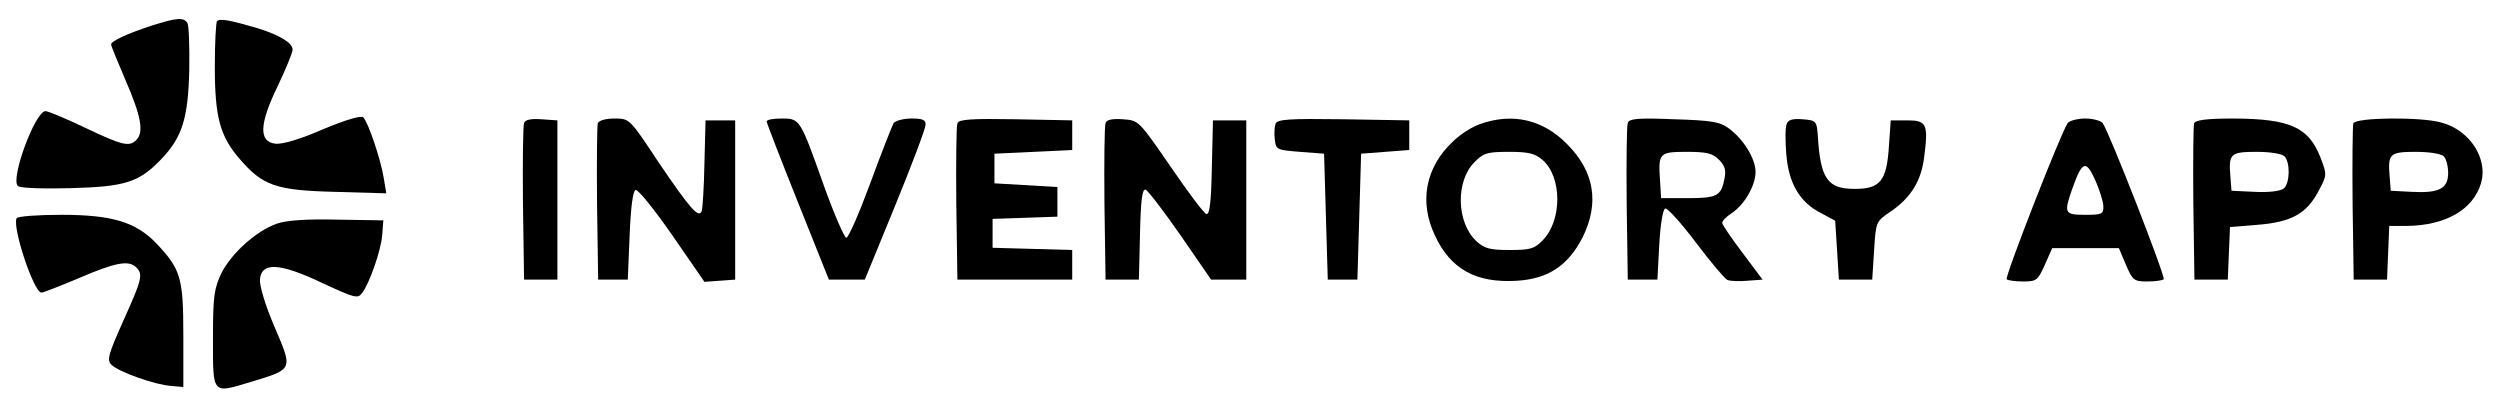 <?xml version="1.0" standalone="no"?>
<!DOCTYPE svg PUBLIC "-//W3C//DTD SVG 20010904//EN"
 "http://www.w3.org/TR/2001/REC-SVG-20010904/DTD/svg10.dtd">
<svg version="1.0" xmlns="http://www.w3.org/2000/svg"
 width="675pt" height="109pt" viewBox="0 0 675 109"
 preserveAspectRatio="xMidYMid meet">

<g transform="translate(0,109) scale(0.1,-0.1)"
fill="#000000" stroke="none">
<path d="M410 1021 c-67 -22 -110 -42 -110 -51 0 -4 18 -48 40 -99 41 -95 49
-138 28 -159 -19 -19 -37 -15 -138 33 -52 25 -101 45 -107 45 -28 0 -95 -182
-75 -202 6 -6 67 -8 144 -6 148 4 184 16 245 80 55 58 71 109 74 239 1 63 -1
121 -5 127 -10 16 -30 14 -96 -7z"/>
<path d="M586 1033 c-3 -3 -6 -59 -6 -123 0 -136 14 -188 67 -249 62 -72 97
-85 257 -89 l139 -4 -7 42 c-8 50 -42 150 -55 163 -6 6 -46 -6 -109 -32 -61
-27 -110 -41 -128 -39 -46 5 -44 53 6 156 22 46 40 90 40 98 0 18 -34 39 -95
58 -72 21 -101 27 -109 19z"/>
<path d="M1415 758 c-3 -8 -4 -106 -3 -218 l3 -205 45 0 45 0 0 215 0 215 -43
3 c-28 2 -44 -1 -47 -10z"/>
<path d="M1614 757 c-2 -7 -3 -105 -2 -217 l3 -205 40 0 40 0 5 119 c3 77 9
121 16 123 7 2 51 -53 99 -122 l87 -126 41 3 42 3 0 215 0 215 -40 0 -40 0 -3
-115 c-1 -63 -5 -121 -7 -129 -8 -22 -30 3 -117 131 -78 118 -78 118 -119 118
-23 0 -42 -5 -45 -13z"/>
<path d="M2070 762 c0 -4 38 -102 84 -217 l84 -210 49 0 48 0 82 200 c45 110
82 208 82 218 1 13 -7 17 -38 17 -22 0 -43 -6 -48 -12 -4 -7 -33 -80 -63 -162
-30 -81 -59 -148 -65 -148 -5 0 -33 64 -61 142 -64 180 -64 180 -114 180 -22
0 -40 -3 -40 -8z"/>
<path d="M2585 757 c-3 -7 -4 -105 -3 -217 l3 -205 155 0 155 0 0 40 0 40
-107 3 -108 3 0 39 0 39 88 3 87 3 0 40 0 40 -85 5 -85 5 0 40 0 40 105 5 105
5 0 40 0 40 -153 3 c-118 2 -154 0 -157 -11z"/>
<path d="M2985 758 c-3 -8 -4 -106 -3 -218 l3 -205 45 0 45 0 3 123 c2 92 6
122 15 120 7 -3 49 -58 95 -124 l82 -119 48 0 47 0 0 215 0 215 -45 0 -45 0
-3 -128 c-2 -96 -6 -127 -15 -125 -7 3 -50 60 -97 129 -85 123 -85 124 -128
127 -28 2 -44 -1 -47 -10z"/>
<path d="M3444 756 c-3 -8 -4 -27 -2 -43 3 -27 5 -28 68 -33 l65 -5 5 -170 5
-170 40 0 40 0 5 170 5 170 65 5 65 5 0 40 0 40 -178 3 c-147 2 -178 0 -183
-12z"/>
<path d="M3996 755 c-21 -7 -54 -28 -73 -47 -74 -69 -92 -163 -49 -253 42 -92
112 -130 222 -123 84 5 138 41 177 117 46 93 32 178 -42 252 -66 67 -148 85
-235 54z m169 -97 c53 -46 53 -164 0 -217 -22 -23 -34 -26 -89 -26 -54 0 -68
4 -90 24 -54 51 -56 162 -5 213 24 25 35 28 93 28 53 0 70 -4 91 -22z"/>
<path d="M4395 758 c-3 -7 -4 -106 -3 -218 l3 -205 40 0 40 0 5 94 c3 56 10
96 16 98 6 2 43 -39 83 -92 40 -53 78 -98 85 -101 8 -3 32 -4 54 -2 l41 3 -54
72 c-30 40 -55 76 -55 81 0 6 11 17 25 26 35 23 65 75 65 112 0 35 -32 88 -73
118 -23 17 -46 21 -147 24 -96 4 -121 2 -125 -10z m246 -99 c16 -16 20 -28 15
-52 -9 -46 -20 -52 -99 -52 l-72 0 -3 49 c-5 73 -2 76 73 76 53 0 69 -4 86
-21z"/>
<path d="M4824 755 c-4 -9 -4 -45 -1 -81 6 -78 36 -130 93 -159 l39 -21 5 -79
5 -80 45 0 45 0 5 78 c5 79 5 79 45 106 54 37 82 82 90 145 12 91 7 101 -45
101 l-45 0 -5 -71 c-6 -93 -24 -114 -92 -114 -74 0 -93 27 -100 145 -3 38 -4
40 -41 43 -27 2 -39 -1 -43 -13z"/>
<path d="M5583 758 c-17 -22 -171 -417 -165 -422 3 -3 23 -6 44 -6 37 0 40 3
59 45 l20 45 90 0 90 0 19 -45 c18 -42 22 -45 58 -45 21 0 41 3 44 6 6 5 -148
400 -165 422 -5 6 -26 12 -47 12 -21 0 -42 -6 -47 -12z m96 -225 c1 -21 -4
-23 -49 -23 -56 0 -58 4 -35 70 27 76 37 79 62 24 12 -27 22 -59 22 -71z"/>
<path d="M5924 757 c-2 -7 -3 -105 -2 -217 l3 -205 45 0 45 0 3 71 3 71 74 6
c91 7 133 30 165 91 23 43 23 44 6 89 -32 83 -81 106 -234 107 -74 0 -104 -4
-108 -13z m244 -89 c16 -16 15 -73 -2 -87 -9 -7 -40 -11 -78 -9 l-63 3 -3 39
c-5 61 0 66 71 66 36 0 68 -5 75 -12z"/>
<path d="M6354 757 c-2 -7 -3 -105 -2 -217 l3 -205 45 0 45 0 3 73 3 72 47 0
c105 1 180 44 201 116 19 66 -31 143 -107 163 -55 16 -231 14 -238 -2z m244
-89 c7 -7 12 -27 12 -45 0 -42 -24 -55 -98 -51 l-57 3 -3 39 c-5 61 0 66 71
66 36 0 68 -5 75 -12z"/>
<path d="M45 501 c-13 -22 46 -201 67 -201 5 0 51 18 103 40 98 42 133 48 153
28 19 -19 15 -33 -35 -144 -41 -92 -45 -106 -32 -119 19 -19 117 -54 161 -57
l33 -3 0 140 c0 156 -7 178 -73 248 -56 58 -120 77 -257 77 -63 0 -116 -4
-120 -9z"/>
<path d="M747 486 c-56 -20 -122 -80 -149 -133 -20 -43 -23 -62 -23 -178 0
-152 -3 -148 103 -116 115 35 113 32 63 149 -26 61 -41 112 -39 129 5 46 54
43 168 -11 86 -40 96 -43 107 -28 20 25 52 116 55 158 l3 39 -125 2 c-85 2
-137 -2 -163 -11z"/>
</g>
</svg>
